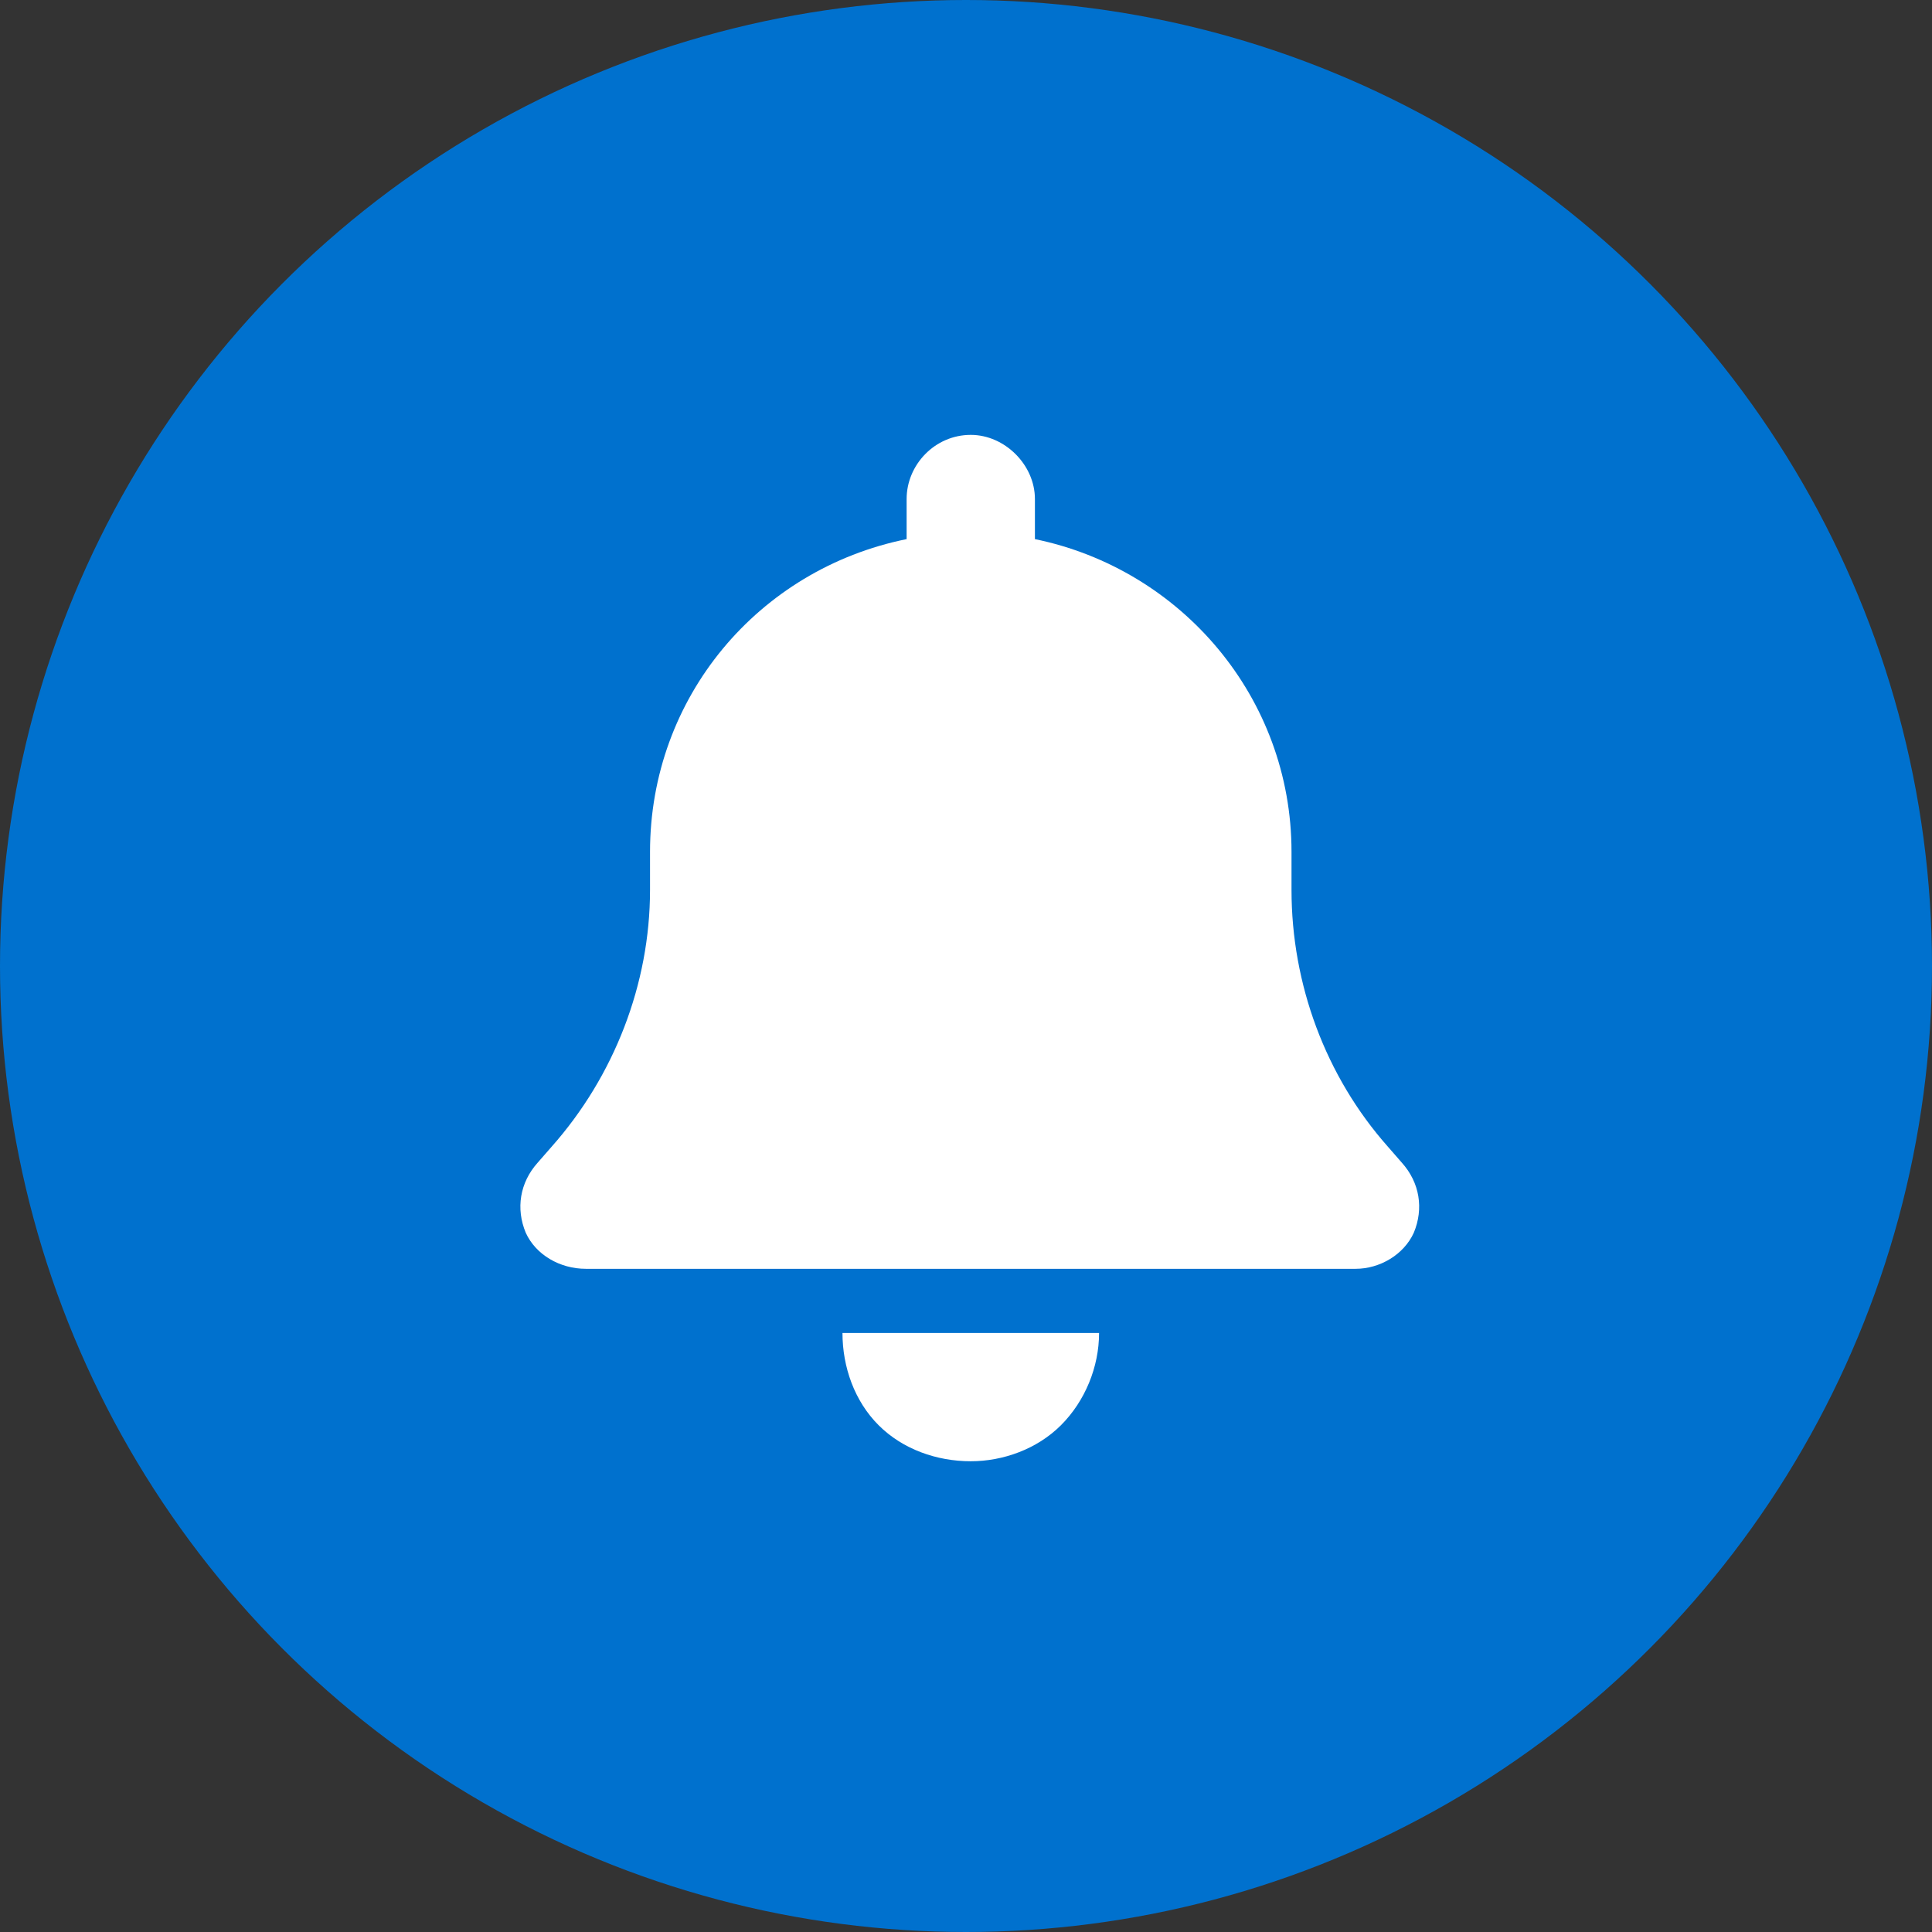 <svg width="25" height="25" viewBox="0 0 64 64" fill="none" xmlns="http://www.w3.org/2000/svg">
<rect x="0" y="0" width="64" height="64" fill="#333333" stroke="none"/>
<circle cx="32" cy="32" r="32" fill="#0071CE"/>
<path d="M34.283 16.531V17.859C39.131 18.855 42.783 23.105 42.783 28.219V29.48C42.783 32.602 43.912 35.656 45.971 37.98L46.435 38.512C47.033 39.176 47.166 40.039 46.834 40.836C46.502 41.566 45.705 42.031 44.908 42.031H19.408C18.545 42.031 17.748 41.566 17.416 40.836C17.084 40.039 17.217 39.176 17.814 38.512L18.279 37.98C20.338 35.656 21.533 32.602 21.533 29.48V28.219C21.533 23.105 25.119 18.855 30.033 17.859V16.531C30.033 15.402 30.963 14.406 32.158 14.406C33.287 14.406 34.283 15.402 34.283 16.531ZM32.158 48.406C31.029 48.406 29.9 48.008 29.104 47.211C28.307 46.414 27.908 45.285 27.908 44.156H36.408C36.408 45.285 35.943 46.414 35.147 47.211C34.35 48.008 33.221 48.406 32.158 48.406Z" fill="white"/>
</svg>
